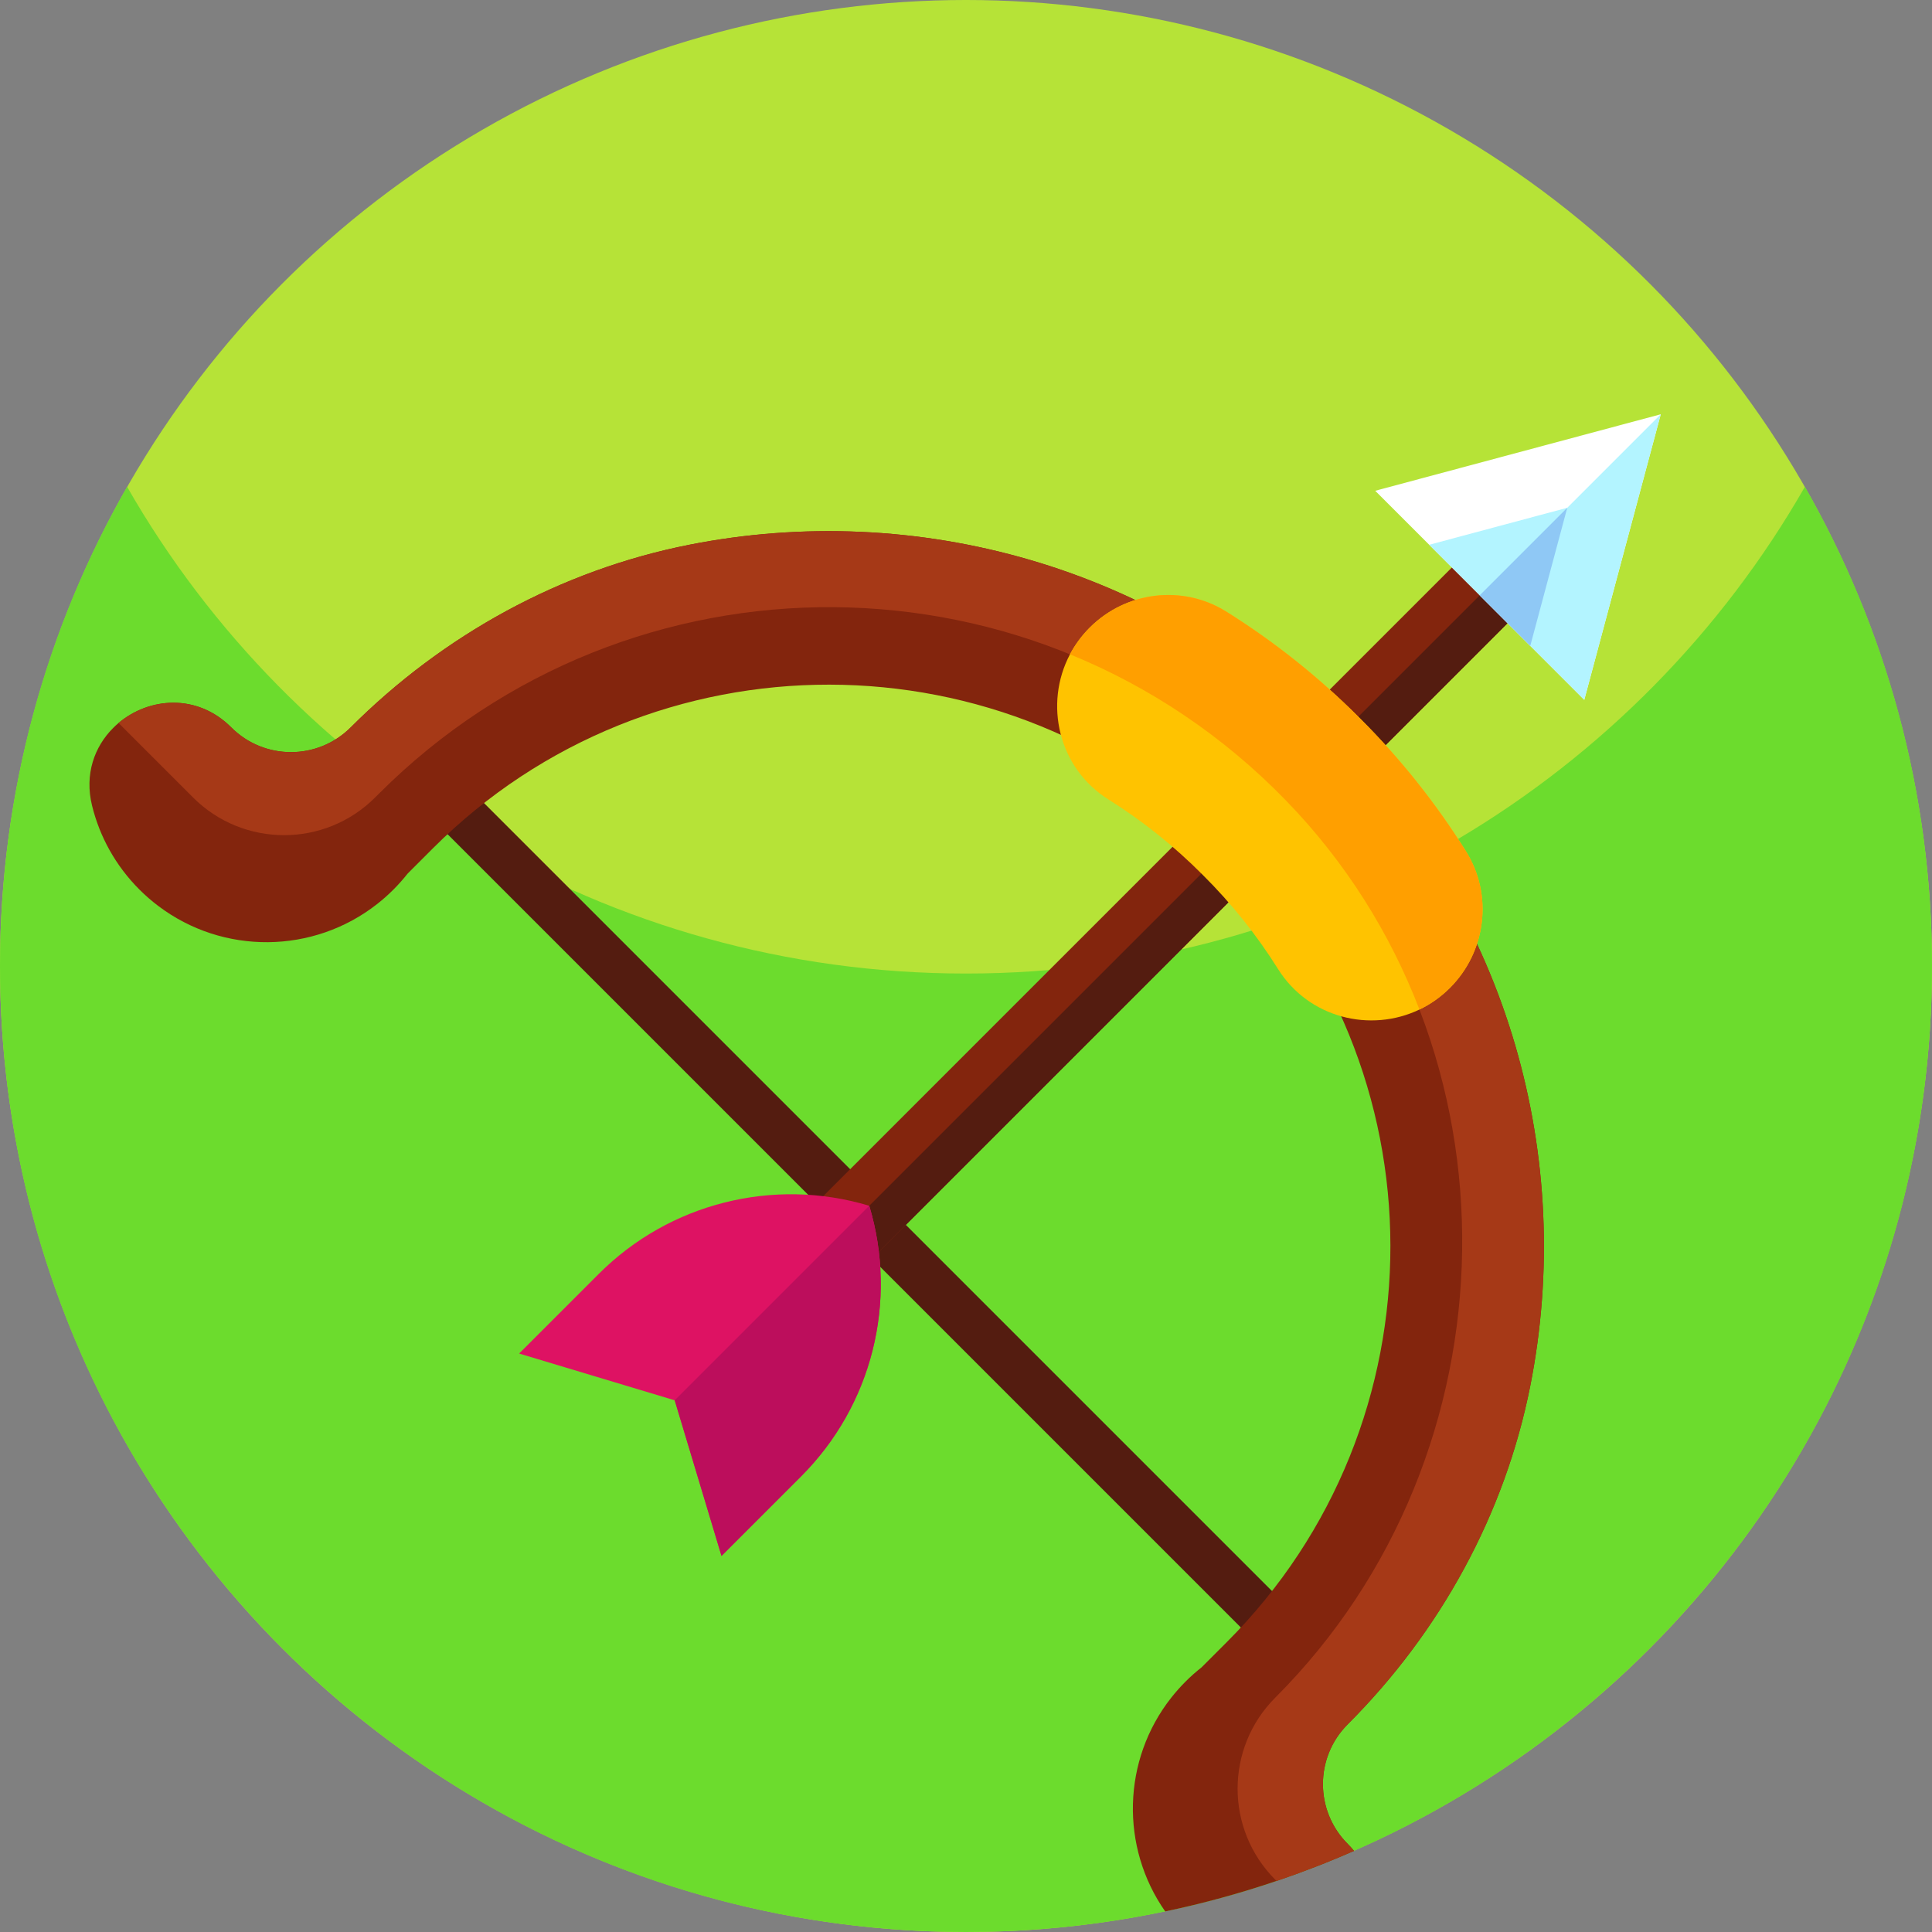 <svg id="Capa_1" enable-background="new 0 0 512 512" height="512" viewBox="0 0 512 512" width="512" xmlns="http://www.w3.org/2000/svg"><rect x="0" y="0" width="512" height="512" fill="#808080" stroke="none"/><g><g><circle cx="256" cy="256" fill="#b6e337" r="256"/><path d="m512 256c0 87.11-43.52 164.07-110 210.31-41.41 28.8-91.73 45.69-146 45.69s-104.59-16.89-146-45.69c-66.48-46.24-110-123.2-110-210.31 0-46.22 12.25-89.57 33.68-127 44.12 77.07 127.16 129 222.32 129s178.21-51.93 222.32-129c21.43 37.43 33.68 80.78 33.68 127z" fill="#6cdc2d"/></g><g><path d="m221.897 156.783h12.664v329.801h-12.664z" fill="#541c10" transform="matrix(.707 -.707 .707 .707 -160.618 255.604)"/><g><g><path d="m414.653 135.249c1.35 1.35 2.251 2.968 2.712 4.682.23.883.345 1.791.345 2.699 0 2.674-1.023 5.348-3.057 7.382l-220.771 220.772c-2.731 2.731-6.595 3.627-10.074 2.706-1.714-.46-3.333-1.363-4.682-2.712-2.034-2.034-3.058-4.708-3.051-7.375-.006-2.667 1.017-5.341 3.051-7.375l220.772-220.771c4.073-4.076 10.68-4.082 14.755-.008z" fill="#83250d"/><path d="m417.365 139.932c.23.883.345 1.791.345 2.699 0 2.674-1.023 5.348-3.057 7.382l-220.771 220.771c-2.731 2.731-6.595 3.627-10.074 2.706-.237-.889-.358-1.804-.358-2.712-.006-2.667 1.017-5.341 3.051-7.375l220.771-220.771c2.731-2.732 6.601-3.634 10.093-2.7z" fill="#541c10"/><path d="m440.118 109.785-20.271 75.677-55.401-55.4z" fill="#fff"/><path d="m230.361 319.541c7.644 25.401.704 52.938-18.051 71.693l-21.102 21.102-12.403-41.239-41.232-12.396 21.102-21.102c9.377-9.377 20.949-15.806 33.352-18.921 12.403-3.128 25.637-2.956 38.334.863z" fill="#de1263"/><path d="m178.805 371.097 51.556-51.556c7.644 25.401.704 52.938-18.051 71.693l-21.102 21.102z" fill="#bc0e5c"/><path d="m440.118 109.785-20.271 75.677-27.704-27.703z" fill="#b3f4ff"/><path d="m415.337 134.568-9.799 36.585-26.782-26.782z" fill="#b3f4ff"/><path d="m415.337 134.568-9.799 36.585-13.393-13.393z" fill="#8fc8f5"/></g><path d="m405.55 367.21c-3.37 17.03-9.33 33.33-17.52 48.44-8.19 15.12-18.61 29.05-30.88 41.32-4.37 4.37-6.56 10.1-6.56 15.83s2.19 11.47 6.56 15.84c.61.61 1.17 1.23 1.69 1.86-6.7 2.95-13.55 5.61-20.54 7.98-9.6 3.25-19.44 5.96-29.51 8.07-11.93-17.04-11.4-40.15 1.61-56.66 1.16-1.46 2.41-2.88 3.77-4.24 1.35-1.36 2.77-2.61 4.24-3.77l6.69-6.69c57.93-57.93 57.83-152.27-.31-210.07-57.8-58.14-152.14-58.24-210.07-.3l-6.69 6.69c-1.16 1.46-2.41 2.88-3.77 4.24-1.35 1.35-2.77 2.61-4.24 3.77-16.98 13.38-40.95 13.56-58.11.54-1.72-1.3-3.38-2.74-4.95-4.31-6.37-6.37-10.56-14.09-12.56-22.24-2.05-8.32.63-15.64 5.59-20.59.46-.46.94-.91 1.43-1.32 8.05-6.78 20.76-7.93 29.86 1.16 4.37 4.38 10.1 6.56 15.83 6.56s11.46-2.19 15.83-6.56c24.56-24.55 55.7-41.67 89.76-48.4 59.83-11.81 124.31 5.4 170.57 51.67l.61.61c46.27 46.27 63.49 110.74 51.67 170.57z" fill="#83250d"/><path d="m405.55 367.21c-3.37 17.03-9.33 33.33-17.52 48.44-8.19 15.12-18.61 29.05-30.88 41.32-4.37 4.37-6.56 10.1-6.56 15.83s2.19 11.47 6.56 15.84c.61.61 1.17 1.23 1.69 1.86-6.7 2.95-13.55 5.61-20.54 7.98l-.32-.32c-13.33-13.33-13.34-34.94-.01-48.28 64.58-64.57 66.48-172.08 2.91-237.65-65.7-67.79-173.93-68.43-240.44-1.92l-1.02 1.02c-13.33 13.33-34.94 13.33-48.27 0l-19.73-19.73c8.05-6.78 20.76-7.93 29.86 1.16 4.37 4.38 10.1 6.56 15.83 6.56s11.46-2.19 15.83-6.56c24.56-24.55 55.7-41.67 89.76-48.4 59.83-11.81 124.31 5.4 170.57 51.67l.61.61c46.27 46.27 63.49 110.74 51.67 170.57z" fill="#a63917"/><path d="m324.951 162.065c-11.533-7.209-26.552-5.354-36.166 4.26-2.149 2.149-3.889 4.542-5.232 7.075-6.934 13.113-3.121 30.128 10.234 38.495 8.949 5.61 17.328 12.288 24.96 19.97 7.669 7.618 14.335 15.985 19.938 24.927 8.156 13.004 24.518 16.97 37.484 10.746 2.904-1.395 5.648-3.307 8.085-5.744 4.804-4.804 7.676-10.964 8.437-17.367.768-6.396-.576-13.036-4.177-18.799-7.848-12.557-17.175-24.326-27.895-35.047l-.608-.608c-10.722-10.721-22.491-20.047-35.06-27.908z" fill="#ffc300"/><path d="m360.01 189.973.608.608c10.721 10.721 20.047 22.49 27.895 35.047 3.601 5.763 4.944 12.403 4.177 18.799-.761 6.403-3.633 12.563-8.437 17.367-2.437 2.437-5.181 4.35-8.085 5.744-7.753-20.149-19.497-39.019-35.283-55.304-16.797-17.335-36.377-30.275-57.332-38.834 1.343-2.533 3.083-4.925 5.232-7.075 9.614-9.614 24.633-11.469 36.166-4.26 12.569 7.861 24.338 17.187 35.059 27.908z" fill="#ff9f00"/></g></g></g></svg>